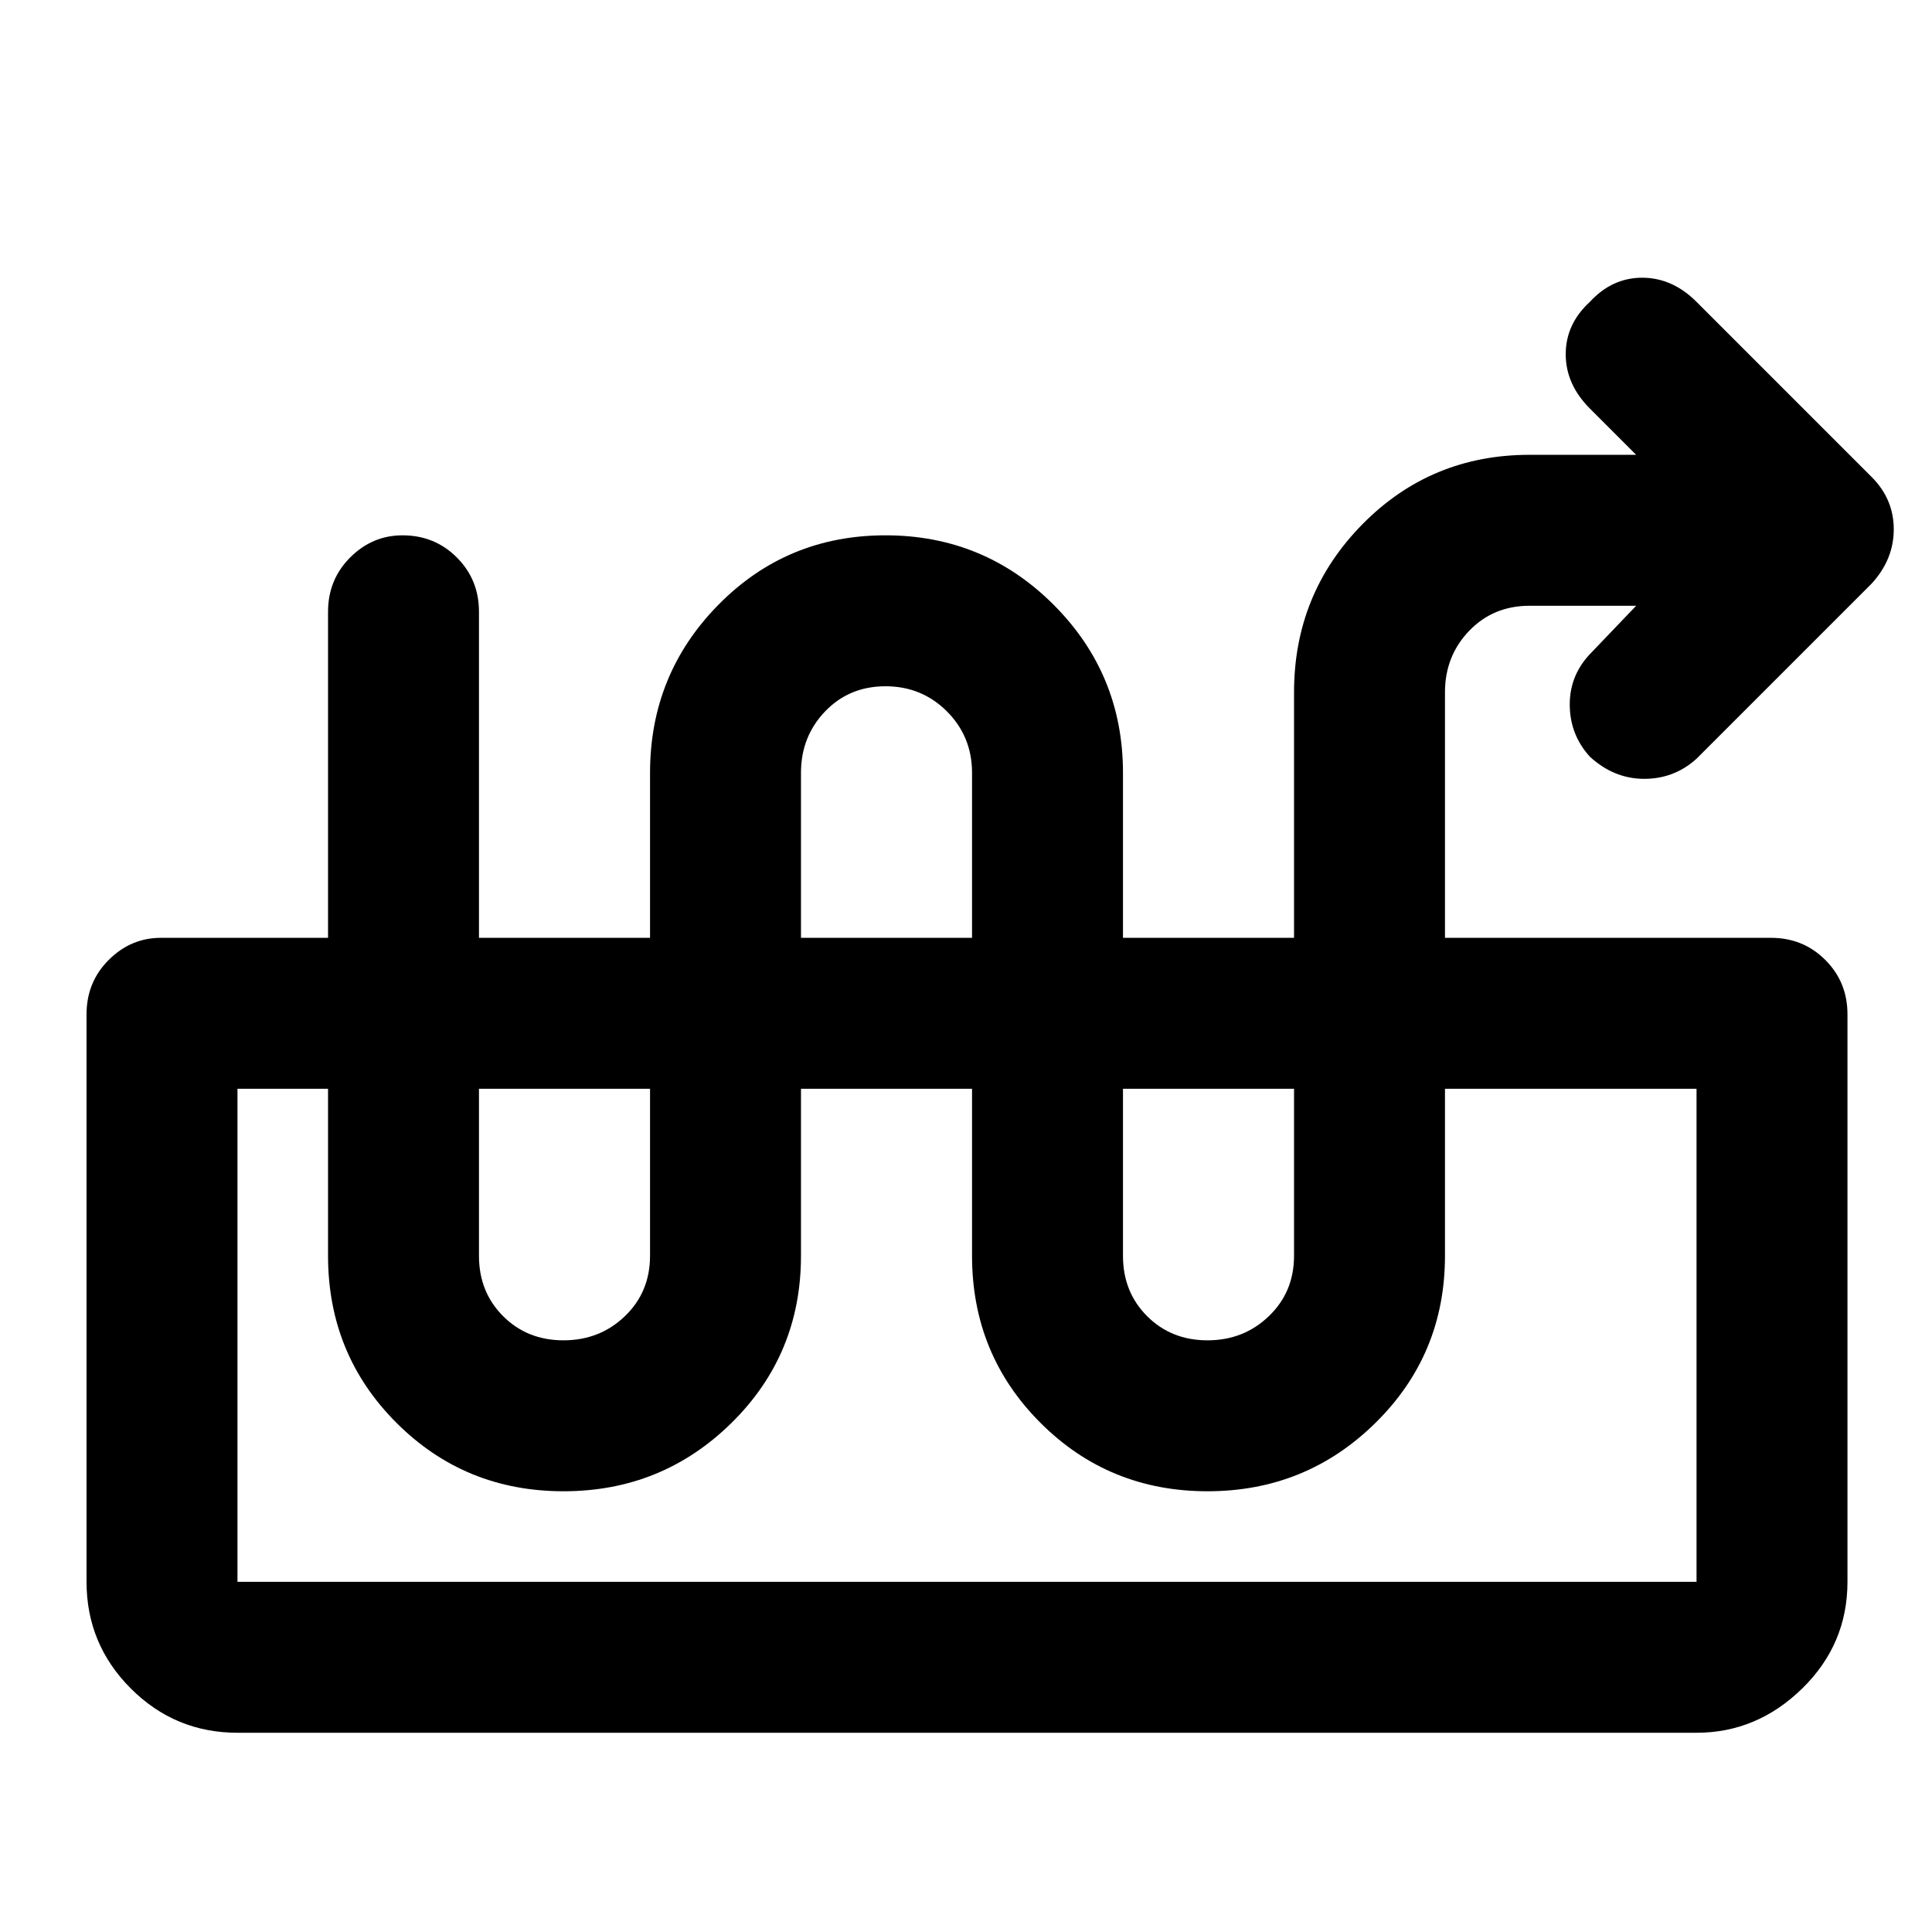<svg xmlns="http://www.w3.org/2000/svg" height="24" width="24"><path d="M2.95 21.525q-.775 0-1.325-.55-.55-.55-.55-1.325V12.6q0-.4.275-.675T2 11.65h20q.4 0 .675.275t.275.675v7.05q0 .775-.562 1.325-.563.55-1.313.55Zm0-1.875h18.125v-6.125H2.95v6.125Zm18.125-6.125H2.95ZM7 18.525q-1.225 0-2.075-.85-.85-.85-.85-2.075v-8q0-.4.275-.675T5 6.65q.4 0 .675.275t.275.675v8q0 .45.3.75t.75.3q.45 0 .763-.3.312-.3.312-.75v-6q0-1.225.85-2.088.85-.862 2.075-.862t2.088.862q.862.863.862 2.088v6q0 .45.3.75t.75.3q.45 0 .762-.3.313-.3.313-.75v-7q0-1.225.85-2.088.85-.862 2.075-.862h1.325l-.575-.575q-.3-.3-.3-.675 0-.375.3-.65.275-.3.65-.3t.675.3l2.175 2.175q.275.275.275.65t-.275.675l-2.175 2.175q-.275.25-.65.25T19.75 9.4q-.25-.275-.25-.65t.275-.65l.55-.575H19q-.45 0-.75.312-.3.313-.3.763v7q0 1.225-.863 2.075-.862.85-2.087.85t-2.075-.85q-.85-.85-.85-2.075v-6q0-.45-.312-.763-.313-.312-.763-.312t-.75.312q-.3.313-.3.763v6q0 1.225-.862 2.075-.863.85-2.088.85Z"/></svg>